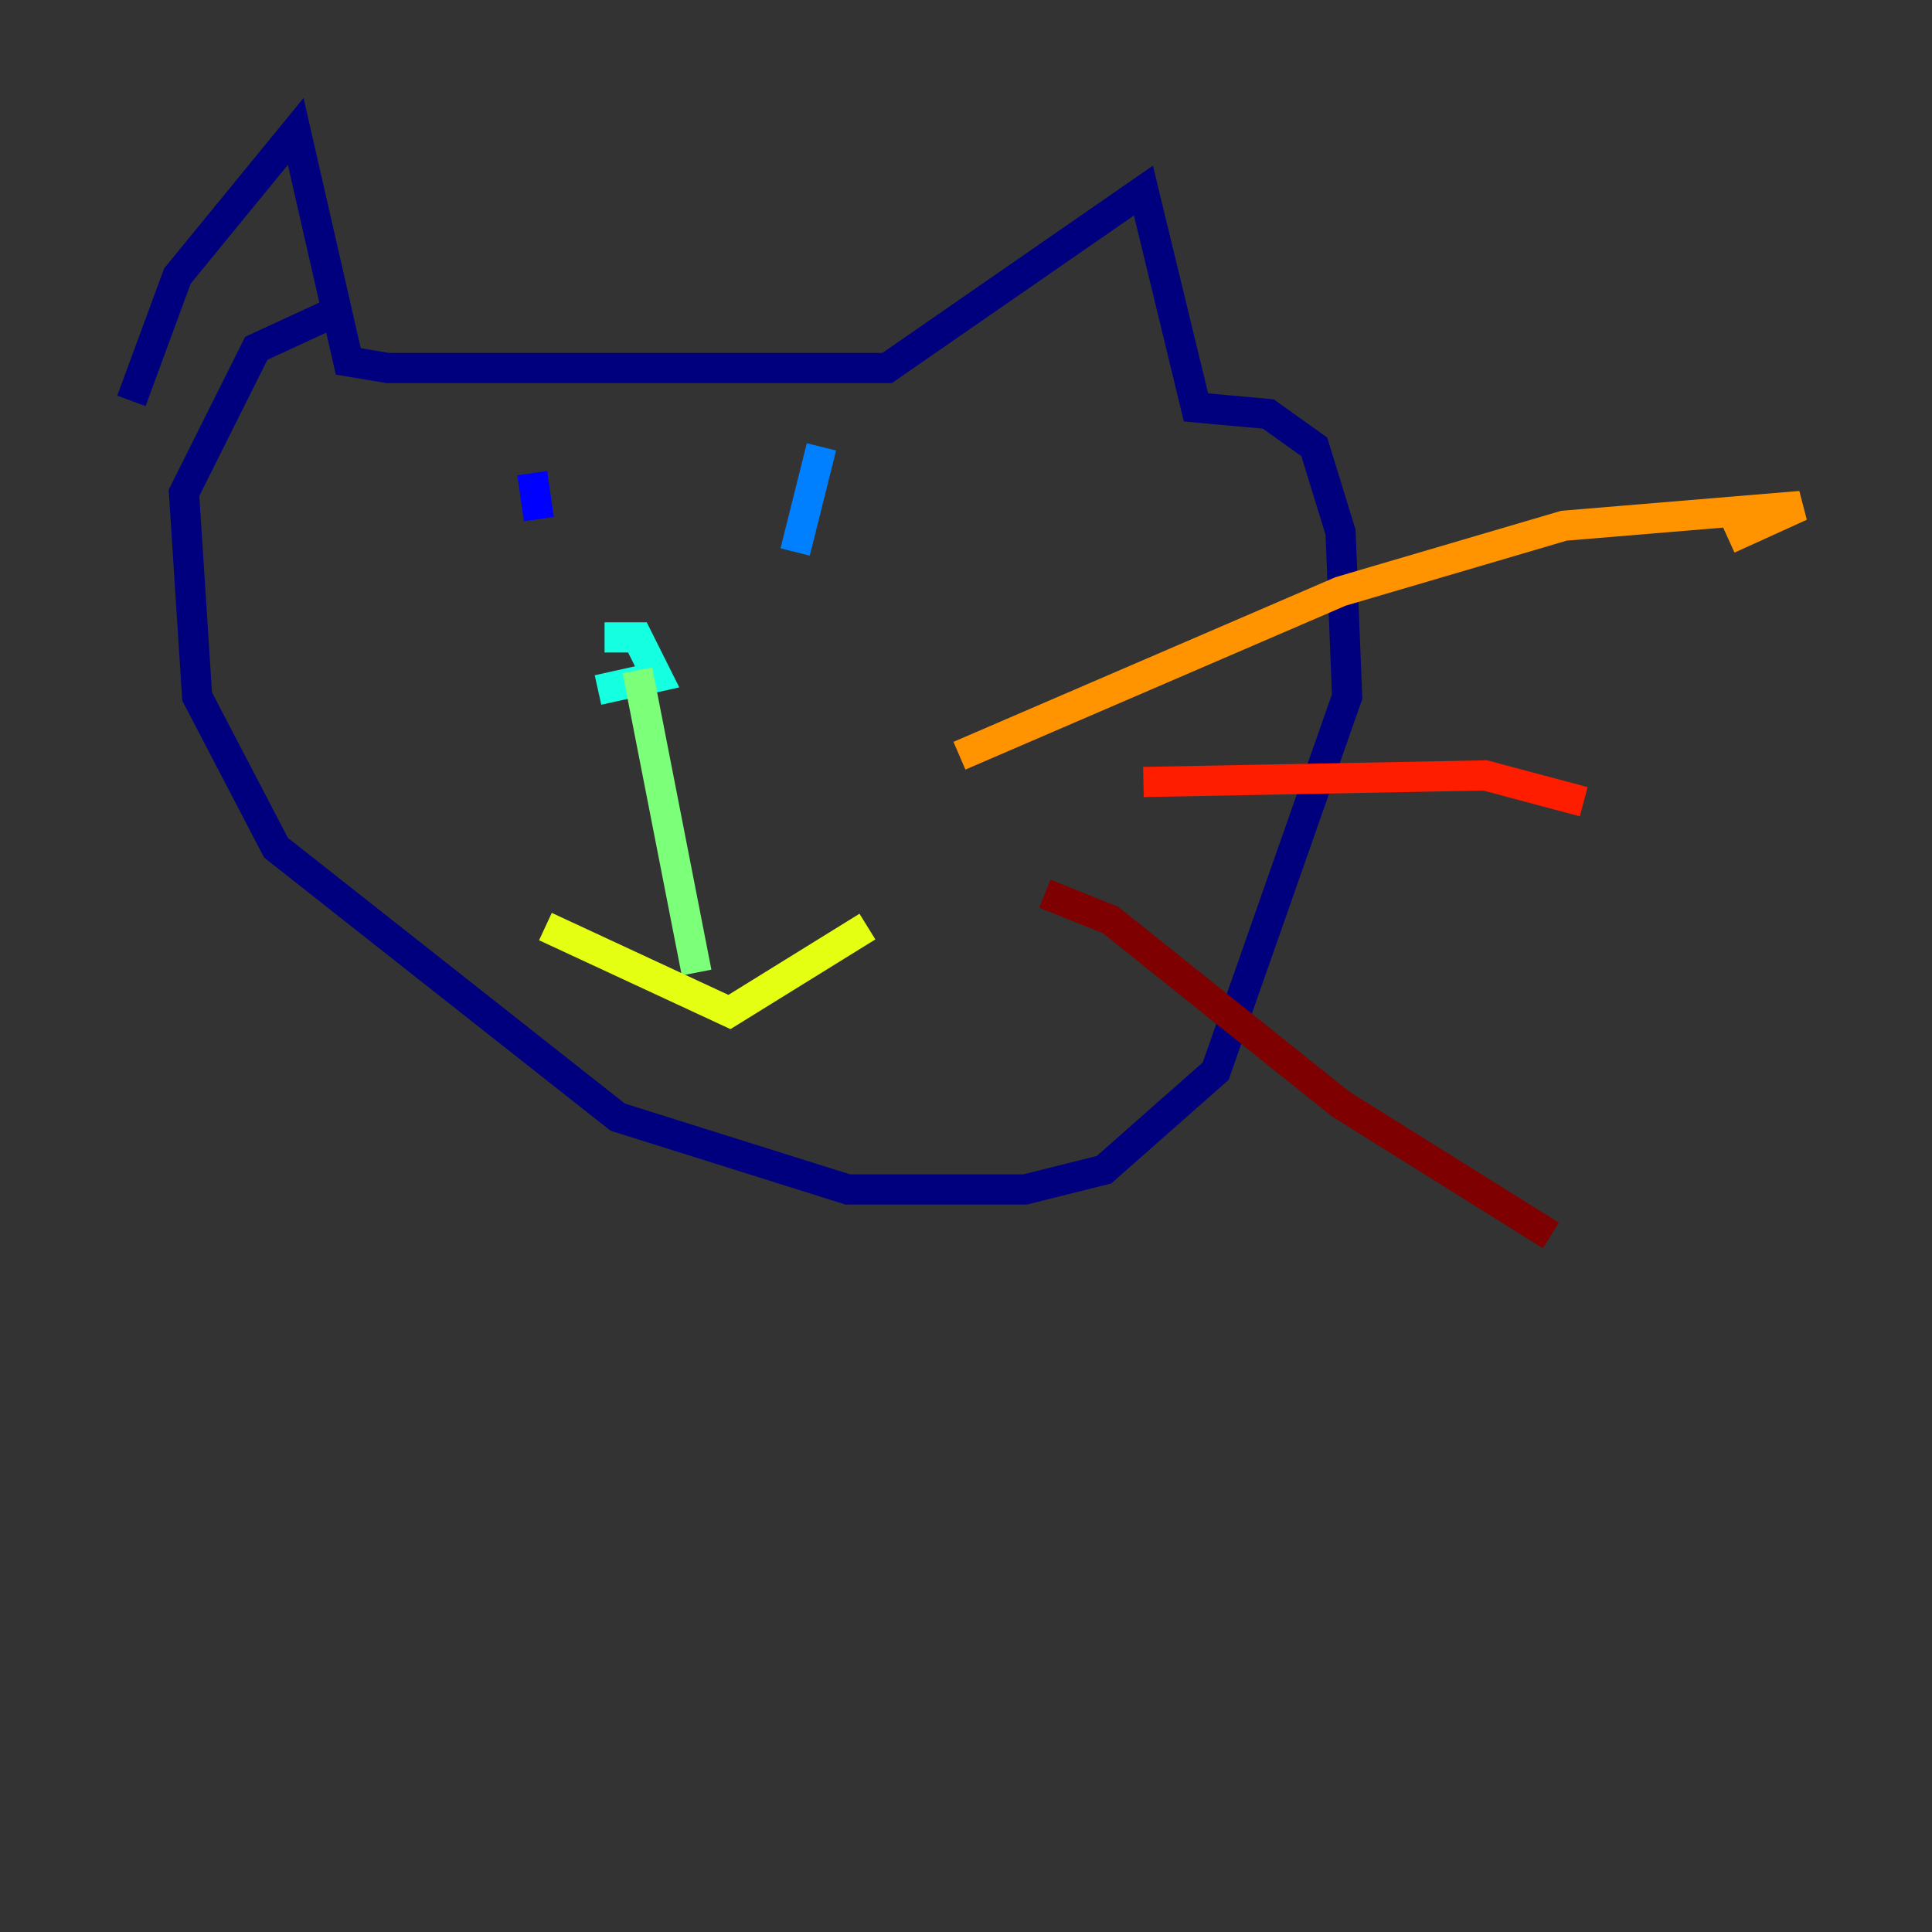 <?xml version="1.0" encoding="utf-8" ?>
<svg baseProfile="tiny" height="128" version="1.2" viewBox="0,0,128,128" width="128" xmlns="http://www.w3.org/2000/svg" xmlns:ev="http://www.w3.org/2001/xml-events" xmlns:xlink="http://www.w3.org/1999/xlink"><rect x="0" y="0" width="128" height="128" fill="#333333" stroke="none"/><defs /><polyline fill="none" points="8.707,26.558 11.755,18.286 19.592,8.707 23.075,23.946 25.687,24.381 58.776,24.381 75.755,12.626 79.238,26.993 84.027,27.429 87.075,29.605 88.816,35.265 89.252,46.15 80.544,70.966 73.143,77.497 67.918,78.803 56.163,78.803 40.925,74.014 18.286,56.163 13.061,46.15 12.191,32.653 16.98,23.075 22.64,20.463" stroke="#00007f" stroke-width="2" /><polyline fill="none" points="35.265,31.347 35.701,34.395" stroke="#0000ff" stroke-width="2" /><polyline fill="none" points="54.422,29.605 52.68,36.571" stroke="#0080ff" stroke-width="2" /><polyline fill="none" points="40.054,42.231 42.231,42.231 43.537,44.843 39.619,45.714" stroke="#15ffe1" stroke-width="2" /><polyline fill="none" points="42.231,44.408 46.15,64.435" stroke="#7cff79" stroke-width="2" /><polyline fill="none" points="36.136,61.388 48.327,67.048 57.469,61.388" stroke="#e4ff12" stroke-width="2" /><polyline fill="none" points="63.565,50.068 88.816,39.184 103.619,34.83 119.293,33.524 114.503,35.701" stroke="#ff9400" stroke-width="2" /><polyline fill="none" points="75.755,51.809 98.395,51.374 104.925,53.116" stroke="#ff1d00" stroke-width="2" /><polyline fill="none" points="69.225,59.211 73.578,60.952 88.816,73.143 102.748,81.85" stroke="#7f0000" stroke-width="2" /></svg>